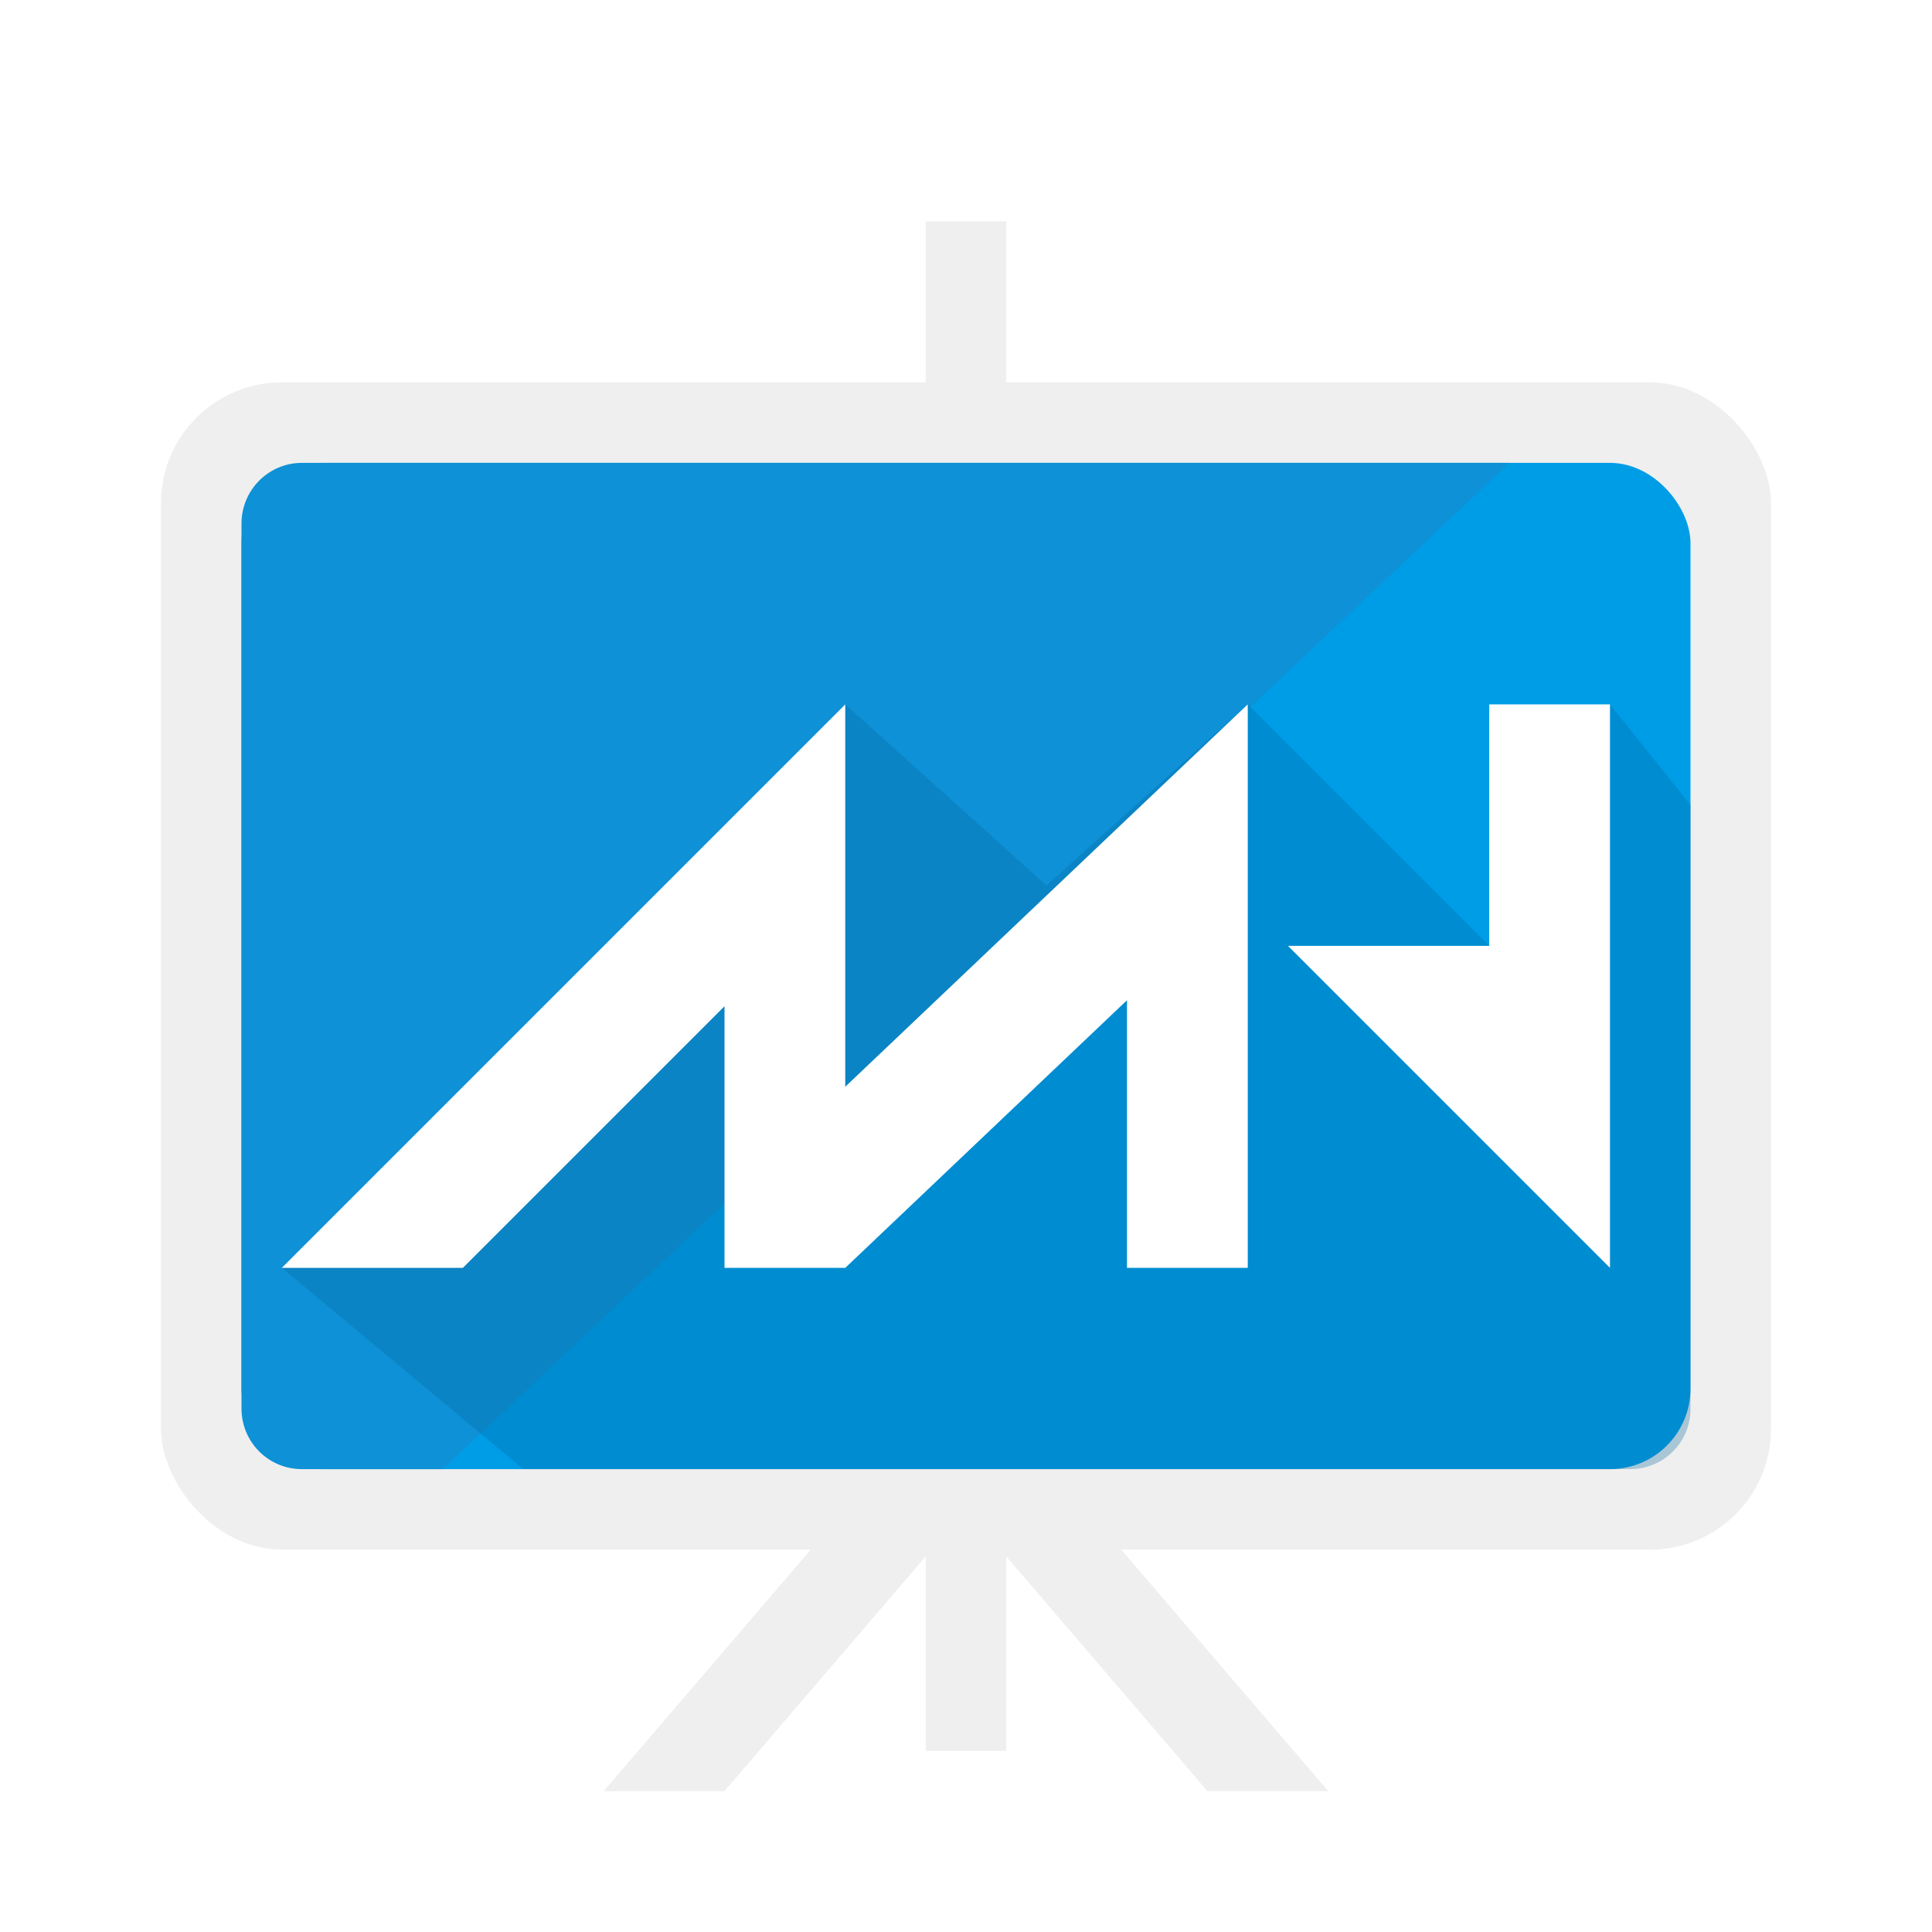 <svg xmlns="http://www.w3.org/2000/svg" width="96" height="96" viewBox="0 0 96 96">
  <defs>
    <filter id="marp_icon-a" width="130%" height="130.8%" x="-15%" y="-15.4%" filterUnits="objectBoundingBox">
      <feOffset dy="2" in="SourceAlpha" result="shadowOffsetOuter1"/>
      <feGaussianBlur in="shadowOffsetOuter1" result="shadowBlurOuter1" stdDeviation="2"/>
      <feColorMatrix in="shadowBlurOuter1" result="shadowMatrixOuter1" values="0 0 0 0 0   0 0 0 0 0   0 0 0 0 0  0 0 0 0.2 0"/>
      <feMerge>
        <feMergeNode in="shadowMatrixOuter1"/>
        <feMergeNode in="SourceGraphic"/>
      </feMerge>
    </filter>
  </defs>
  <g fill="none" filter="url(#marp_icon-a)" transform="translate(8 9)">
    <rect width="4" height="76" x="38" fill="#EFEFEF"/>
    <rect width="80" height="58" y="8" fill="#EFEFEF" rx="6"/>
    <rect width="72" height="50" x="4" y="12" fill="#009DE7" rx="4"/>
    <path fill="#0E91D6" d="M4,15.015 C4,13.35 5.345,12 6.996,12 L67,12 L14,62 L7,62 C5.343,62 4,60.663 4,58.985 L4,15.015 Z"/>
    <polygon fill="#EFEFEF" points="34 64 40 64 28 78 22 78"/>
    <polygon fill="#EFEFEF" points="52 64 58 64 46 78 40 78" transform="matrix(-1 0 0 1 98 0)"/>
    <path fill="#006499" fill-opacity=".3" d="M6,52 L18,62 L73.004,62 C74.659,62 76,60.665 76,59.013 L76,29 L72,24 L66,36 L54,24 L44,33 L34,24 L6,52 Z"/>
    <polygon fill="#FFF" points="34 52 48 38.7 48 52 54 52 54 28.5 54 24 34 43 34 28.5 34 24 6 52 15 52 28 39 28 52"/>
    <polygon fill="#FFF" points="66 36 66 24 72 24 72 52 56 36"/>
  </g>
</svg>
